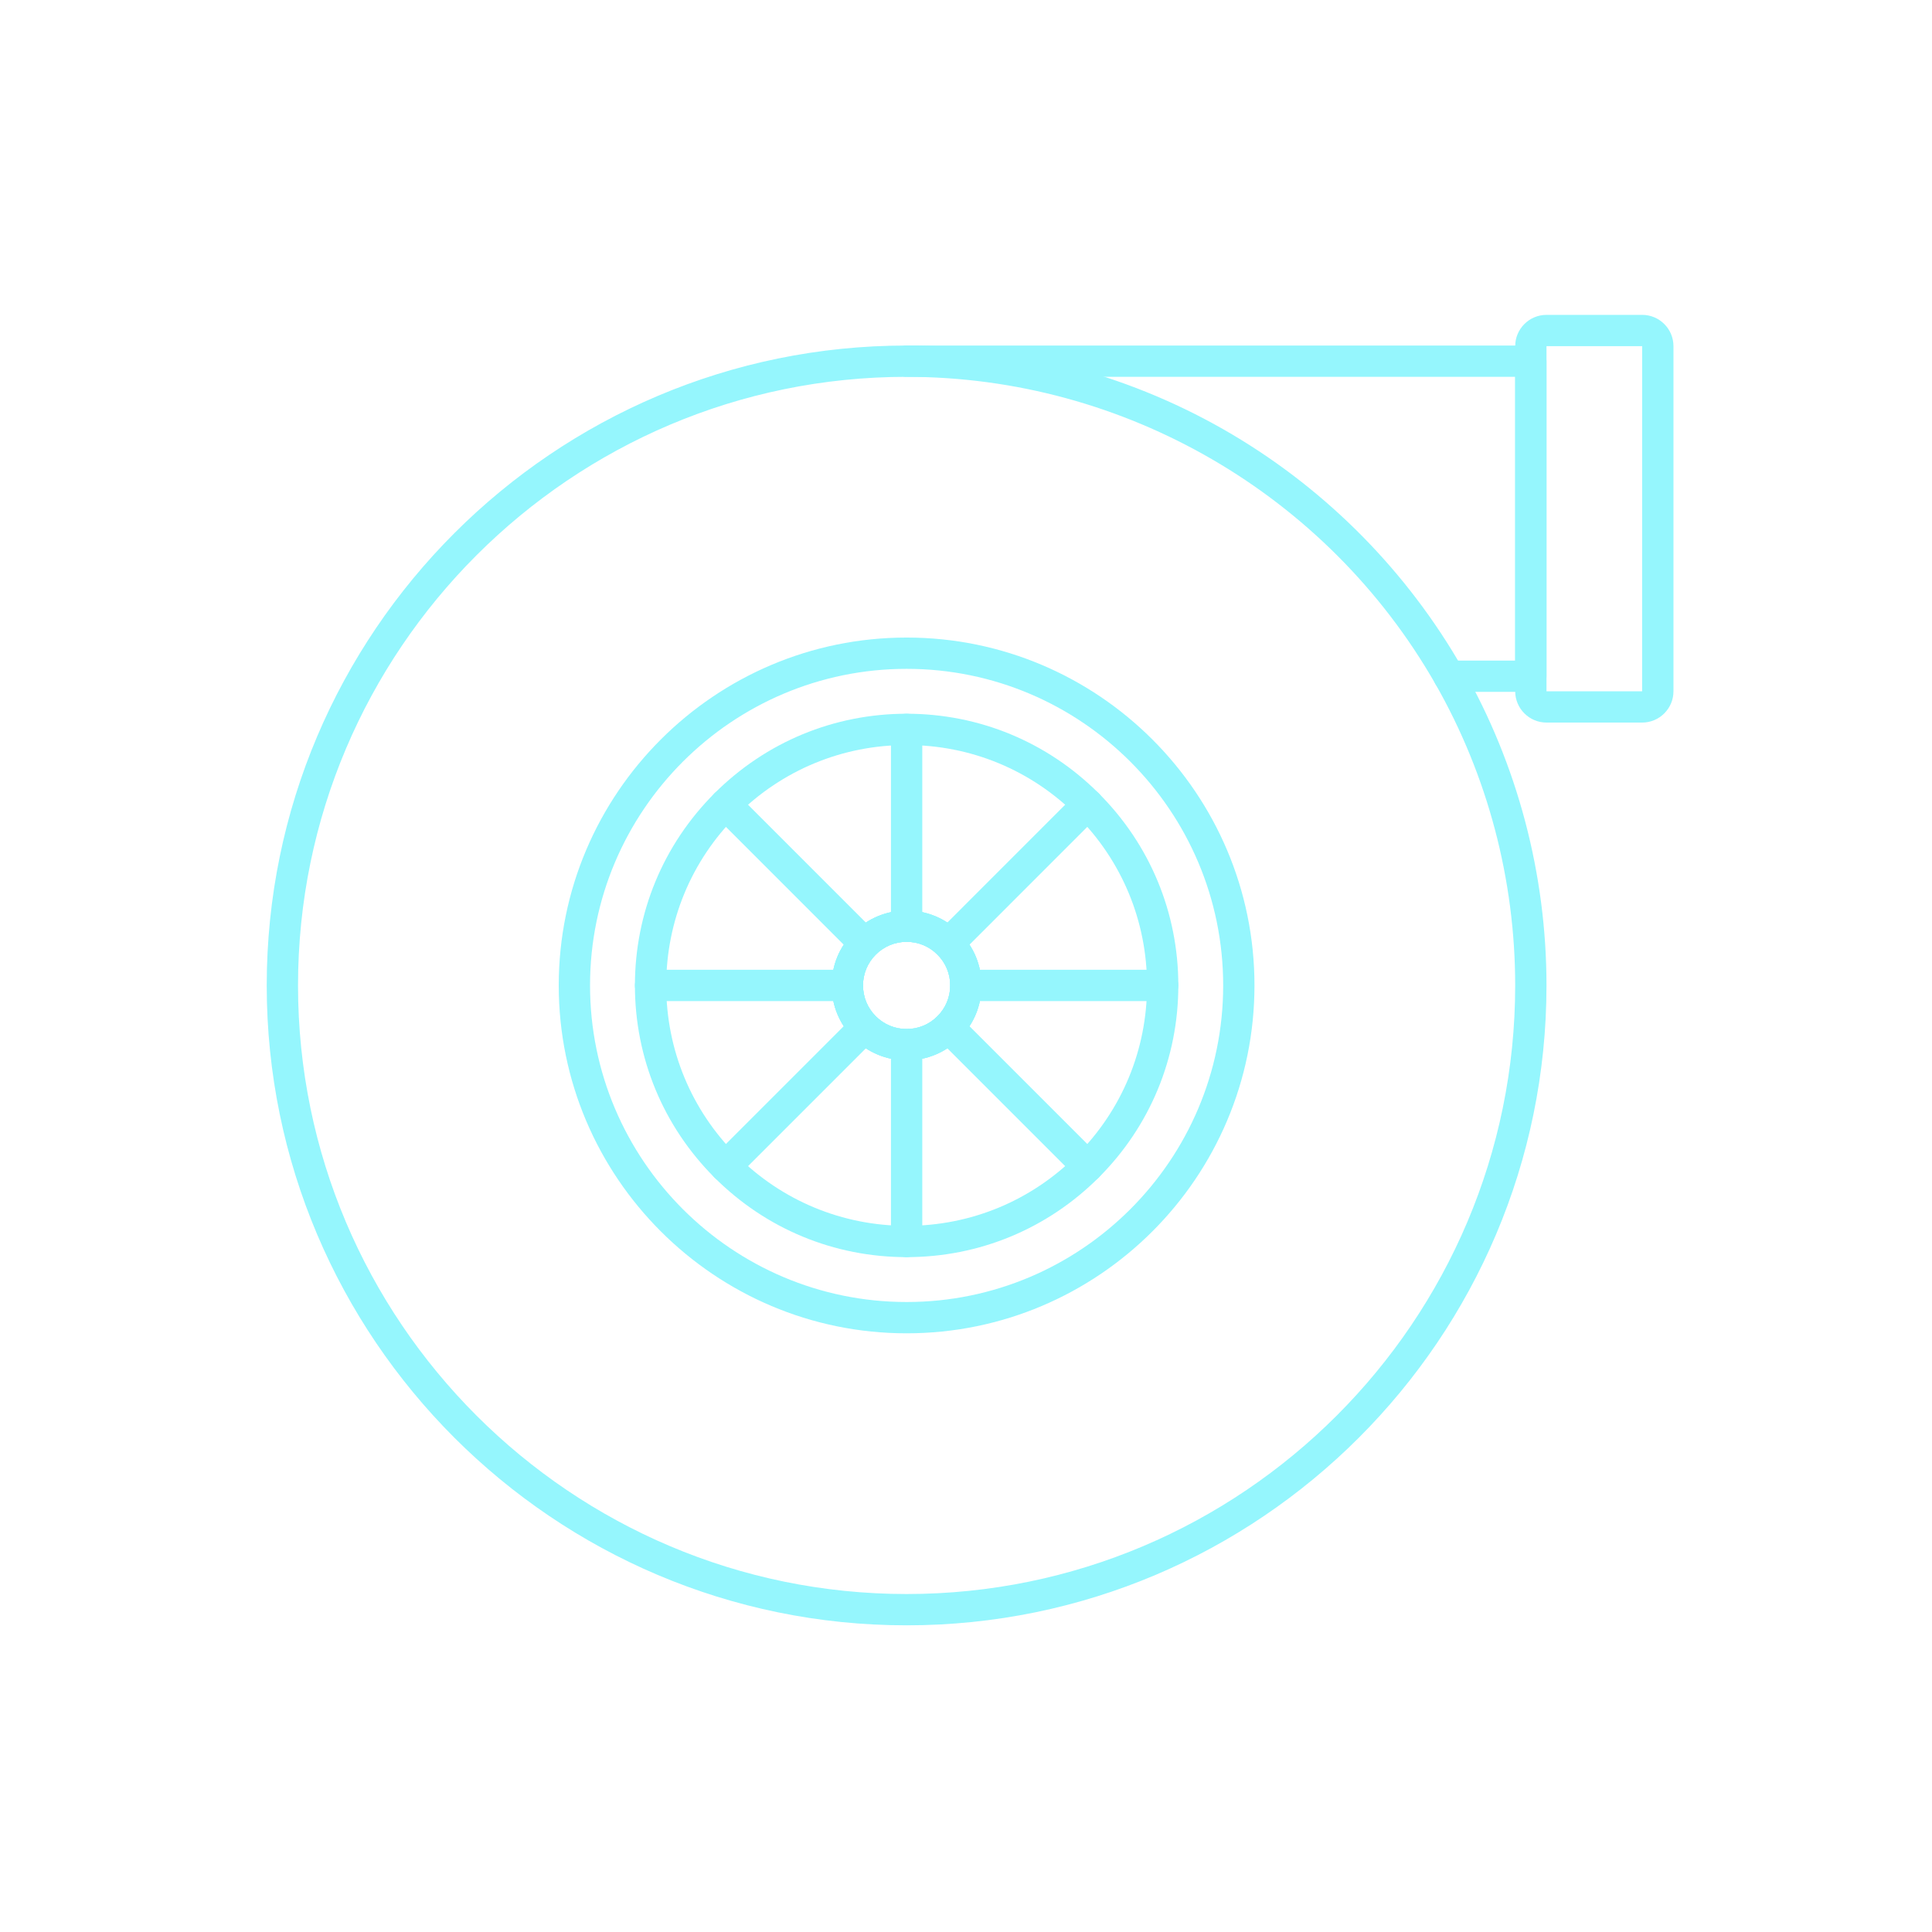 <?xml version="1.0" encoding="UTF-8" standalone="no"?>
<svg
   xmlns:dc="http://purl.org/dc/elements/1.1/"
   xmlns:cc="http://creativecommons.org/ns#"
   xmlns:rdf="http://www.w3.org/1999/02/22-rdf-syntax-ns#"
   xmlns:svg="http://www.w3.org/2000/svg"
   xmlns="http://www.w3.org/2000/svg"
   xmlns:sodipodi="http://sodipodi.sourceforge.net/DTD/sodipodi-0.dtd"
   xmlns:inkscape="http://www.inkscape.org/namespaces/inkscape"
   version="1.1"
   x="0px"
   y="0px"
   viewBox="0 0 50 50"
   style="fill:#95f6fd"
   enable-background="new 0 0 512 512"
   xml:space="preserve"
   id="svg60"
   sodipodi:docname="turbo.svg"
   width="50"
   height="50"
   inkscape:version="0.92.5 (2060ec1f9f, 2020-04-08)"><defs
     id="defs64" /><sodipodi:namedview
     pagecolor="#ffffff"
     bordercolor="#666666"
     borderopacity="1"
     objecttolerance="10"
     gridtolerance="10"
     guidetolerance="10"
     inkscape:pageopacity="0"
     inkscape:pageshadow="2"
     inkscape:window-width="2498"
     inkscape:window-height="1057"
     id="namedview62"
     showgrid="false"
     inkscape:zoom="4.17193"
     inkscape:cx="63.632468"
     inkscape:cy="23.717123"
     inkscape:window-x="54"
     inkscape:window-y="-8"
     inkscape:window-maximized="1"
     inkscape:current-layer="svg60" /><g
     id="g54"
     transform="matrix(0.081,0,0,0.081,4.37,4.37)"><g
       id="g4"><path
         d="m 435.16,167.11 h -26.14 c -2.762,0 -5,-2.239 -5,-5 0,-2.761 2.238,-5 5,-5 h 21.141 V 66.45 H 235.72 c -2.761,0 -5,-2.239 -5,-5 0,-2.761 2.239,-5 5,-5 h 199.44 c 2.762,0 5,2.239 5,5 v 100.66 c 0,2.761 -2.238,5 -5,5 z"
         id="path2"
         inkscape:connector-curvature="0" /></g><g
       id="g8"><path
         d="m 235.72,465.35 c -112.734,0 -204.45,-91.716 -204.45,-204.449 0,-112.734 91.716,-204.45 204.45,-204.45 36.721,0 72.735,9.849 104.148,28.48 30.496,18.088 55.909,43.919 73.493,74.699 17.532,30.698 26.799,65.717 26.799,101.271 0,112.733 -91.712,204.449 -204.44,204.449 z m 0,-398.9 c -107.22,0 -194.45,87.23 -194.45,194.45 0,107.22 87.23,194.449 194.45,194.449 107.215,0 194.44,-87.229 194.44,-194.449 0,-33.817 -8.812,-67.121 -25.482,-96.311 C 370.097,104.055 305.356,66.45 235.72,66.45 Z m 0,218.38 c -6.385,0 -12.394,-2.485 -16.92,-6.999 -4.524,-4.537 -7.01,-10.546 -7.01,-16.931 0,-6.392 2.488,-12.399 7.004,-16.916 4.522,-4.523 10.534,-7.014 16.925,-7.014 6.398,0 12.408,2.493 16.921,7.02 4.516,4.503 7.009,10.513 7.009,16.911 0,6.392 -2.491,12.402 -7.014,16.925 -4.517,4.517 -10.524,7.004 -16.915,7.004 z m 0,-37.86 c -3.72,0 -7.22,1.451 -9.854,4.085 -2.628,2.628 -4.076,6.125 -4.076,9.845 0,3.719 1.449,7.22 4.081,9.859 2.629,2.621 6.13,4.07 9.849,4.07 3.72,0 7.216,-1.447 9.844,-4.075 2.635,-2.635 4.085,-6.135 4.085,-9.854 0,-3.722 -1.449,-7.216 -4.08,-9.84 -2.633,-2.641 -6.128,-4.09 -9.849,-4.09 z"
         id="path6"
         inkscape:connector-curvature="0" /></g><g
       id="g12"><path
         d="m 235.72,372.05 c -61.289,0 -111.15,-49.861 -111.15,-111.149 0,-61.289 49.862,-111.15 111.15,-111.15 61.283,0 111.141,49.862 111.141,111.15 C 346.86,322.188 297.003,372.05 235.72,372.05 Z m 0,-212.3 c -55.774,0 -101.15,45.376 -101.15,101.15 0,55.774 45.375,101.15 101.15,101.15 55.77,0 101.141,-45.375 101.141,-101.149 0,-55.774 -45.372,-101.151 -101.141,-101.151 z m 0,125.08 c -6.385,0 -12.394,-2.485 -16.92,-6.999 -4.524,-4.537 -7.01,-10.546 -7.01,-16.931 0,-6.392 2.488,-12.399 7.004,-16.916 4.522,-4.523 10.534,-7.014 16.925,-7.014 6.398,0 12.408,2.493 16.921,7.02 4.516,4.503 7.009,10.513 7.009,16.911 0,6.392 -2.491,12.402 -7.014,16.925 -4.517,4.517 -10.524,7.004 -16.915,7.004 z m 0,-37.86 c -3.72,0 -7.22,1.451 -9.854,4.085 -2.628,2.628 -4.076,6.125 -4.076,9.845 0,3.719 1.449,7.221 4.081,9.859 2.629,2.621 6.13,4.07 9.849,4.07 3.72,0 7.216,-1.447 9.844,-4.075 2.635,-2.635 4.085,-6.135 4.085,-9.854 0,-3.722 -1.449,-7.216 -4.08,-9.84 -2.633,-2.641 -6.128,-4.09 -9.849,-4.09 z"
         id="path10"
         inkscape:connector-curvature="0" /></g><g
       id="g16"><path
         d="m 235.72,347.71 c -23.179,0 -44.979,-9.029 -61.384,-25.423 C 157.939,305.88 148.91,284.08 148.91,260.9 c 0,-23.18 9.029,-44.98 25.423,-61.385 16.408,-16.396 38.208,-25.425 61.386,-25.425 23.173,0 44.969,9.029 61.374,25.423 16.403,16.392 25.437,38.192 25.437,61.387 0,23.194 -9.033,44.995 -25.437,61.387 -16.405,16.394 -38.2,25.423 -61.373,25.423 z m 0,-163.62 c -20.509,0 -39.798,7.989 -54.315,22.497 -14.505,14.514 -22.494,33.804 -22.494,54.314 0,20.51 7.989,39.8 22.497,54.315 14.515,14.505 33.804,22.494 54.313,22.494 20.502,0 39.789,-7.989 54.306,-22.497 14.513,-14.502 22.505,-33.79 22.505,-54.313 0,-20.523 -7.992,-39.812 -22.505,-54.314 C 275.509,192.079 256.223,184.09 235.72,184.09 Z m 0,100.74 c -6.385,0 -12.394,-2.485 -16.92,-6.999 -4.524,-4.537 -7.01,-10.546 -7.01,-16.931 0,-6.392 2.488,-12.399 7.004,-16.916 4.522,-4.523 10.534,-7.014 16.925,-7.014 6.398,0 12.408,2.493 16.921,7.02 4.516,4.503 7.009,10.513 7.009,16.911 0,6.392 -2.491,12.402 -7.014,16.925 -4.517,4.517 -10.524,7.004 -16.915,7.004 z m 0,-37.86 c -3.72,0 -7.22,1.451 -9.854,4.085 -2.628,2.628 -4.076,6.125 -4.076,9.845 0,3.719 1.449,7.221 4.081,9.859 2.629,2.621 6.13,4.07 9.849,4.07 3.72,0 7.216,-1.447 9.844,-4.075 2.635,-2.635 4.085,-6.135 4.085,-9.854 0,-3.722 -1.449,-7.216 -4.08,-9.84 -2.633,-2.641 -6.128,-4.09 -9.849,-4.09 z"
         id="path14"
         inkscape:connector-curvature="0" /></g><g
       id="g20"><path
         d="m 235.72,347.71 c -2.761,0 -5,-2.238 -5,-5 v -62.88 c 0,-2.762 2.239,-5 5,-5 2.761,0 5,2.238 5,5 v 62.88 c 0,2.762 -2.239,5 -5,5 z"
         id="path18"
         inkscape:connector-curvature="0" /></g><g
       id="g24"><path
         d="m 235.72,246.97 c -2.761,0 -5,-2.239 -5,-5 v -62.88 c 0,-2.761 2.239,-5 5,-5 2.761,0 5,2.239 5,5 v 62.88 c 0,2.761 -2.239,5 -5,5 z"
         id="path22"
         inkscape:connector-curvature="0" /></g><g
       id="g28"><path
         d="m 177.87,323.75 c -1.28,0 -2.559,-0.488 -3.536,-1.465 -1.953,-1.952 -1.953,-5.118 0,-7.07 l 44.46,-44.46 c 1.953,-1.953 5.118,-1.953 7.071,0 1.953,1.952 1.953,5.118 0,7.07 l -44.46,44.46 c -0.976,0.977 -2.255,1.465 -3.535,1.465 z"
         id="path26"
         inkscape:connector-curvature="0" /></g><g
       id="g32"><path
         d="m 249.1,252.52 c -1.279,0 -2.559,-0.488 -3.535,-1.464 -1.953,-1.953 -1.953,-5.119 -0.001,-7.071 l 44.46,-44.47 c 1.953,-1.953 5.118,-1.953 7.071,-10e-4 1.953,1.953 1.953,5.119 10e-4,7.071 l -44.46,44.47 c -0.977,0.977 -2.257,1.465 -3.536,1.465 z"
         id="path30"
         inkscape:connector-curvature="0" /></g><g
       id="g36"><path
         d="m 216.79,265.9 h -62.88 c -2.761,0 -5,-2.238 -5,-5 0,-2.762 2.239,-5 5,-5 h 62.88 c 2.761,0 5,2.238 5,5 0,2.762 -2.239,5 -5,5 z"
         id="path34"
         inkscape:connector-curvature="0" /></g><g
       id="g40"><path
         d="m 317.53,265.9 h -62.881 c -2.761,0 -5,-2.238 -5,-5 0,-2.762 2.239,-5 5,-5 h 62.881 c 2.762,0 5,2.238 5,5 0,2.762 -2.238,5 -5,5 z"
         id="path38"
         inkscape:connector-curvature="0" /></g><g
       id="g44"><path
         d="m 222.33,252.52 c -1.28,0 -2.56,-0.488 -3.536,-1.465 l -44.46,-44.47 c -1.952,-1.953 -1.952,-5.119 0.001,-7.071 1.953,-1.951 5.119,-1.951 7.071,10e-4 l 44.46,44.47 c 1.952,1.953 1.952,5.119 -0.001,7.071 -0.976,0.976 -2.256,1.464 -3.535,1.464 z"
         id="path42"
         inkscape:connector-curvature="0" /></g><g
       id="g48"><path
         d="m 293.56,323.75 c -1.279,0 -2.56,-0.488 -3.535,-1.465 l -44.46,-44.46 c -1.953,-1.952 -1.953,-5.118 0,-7.07 1.953,-1.953 5.118,-1.953 7.071,0 l 44.459,44.46 c 1.953,1.952 1.953,5.118 0,7.07 -0.976,0.977 -2.256,1.465 -3.535,1.465 z"
         id="path46"
         inkscape:connector-curvature="0" /></g><g
       id="g52"><path
         d="m 470.73,176.913 h -30.566 c -5.514,0 -10,-4.486 -10,-10 V 56.65 c 0,-5.514 4.486,-10 10,-10 h 30.566 c 5.514,0 10,4.486 10,10 v 110.263 c 0,5.514 -4.486,10 -10,10 z M 440.164,56.65 v 110.263 h 30.552 L 470.73,56.65 Z"
         id="path50"
         inkscape:connector-curvature="0" /></g></g></svg>